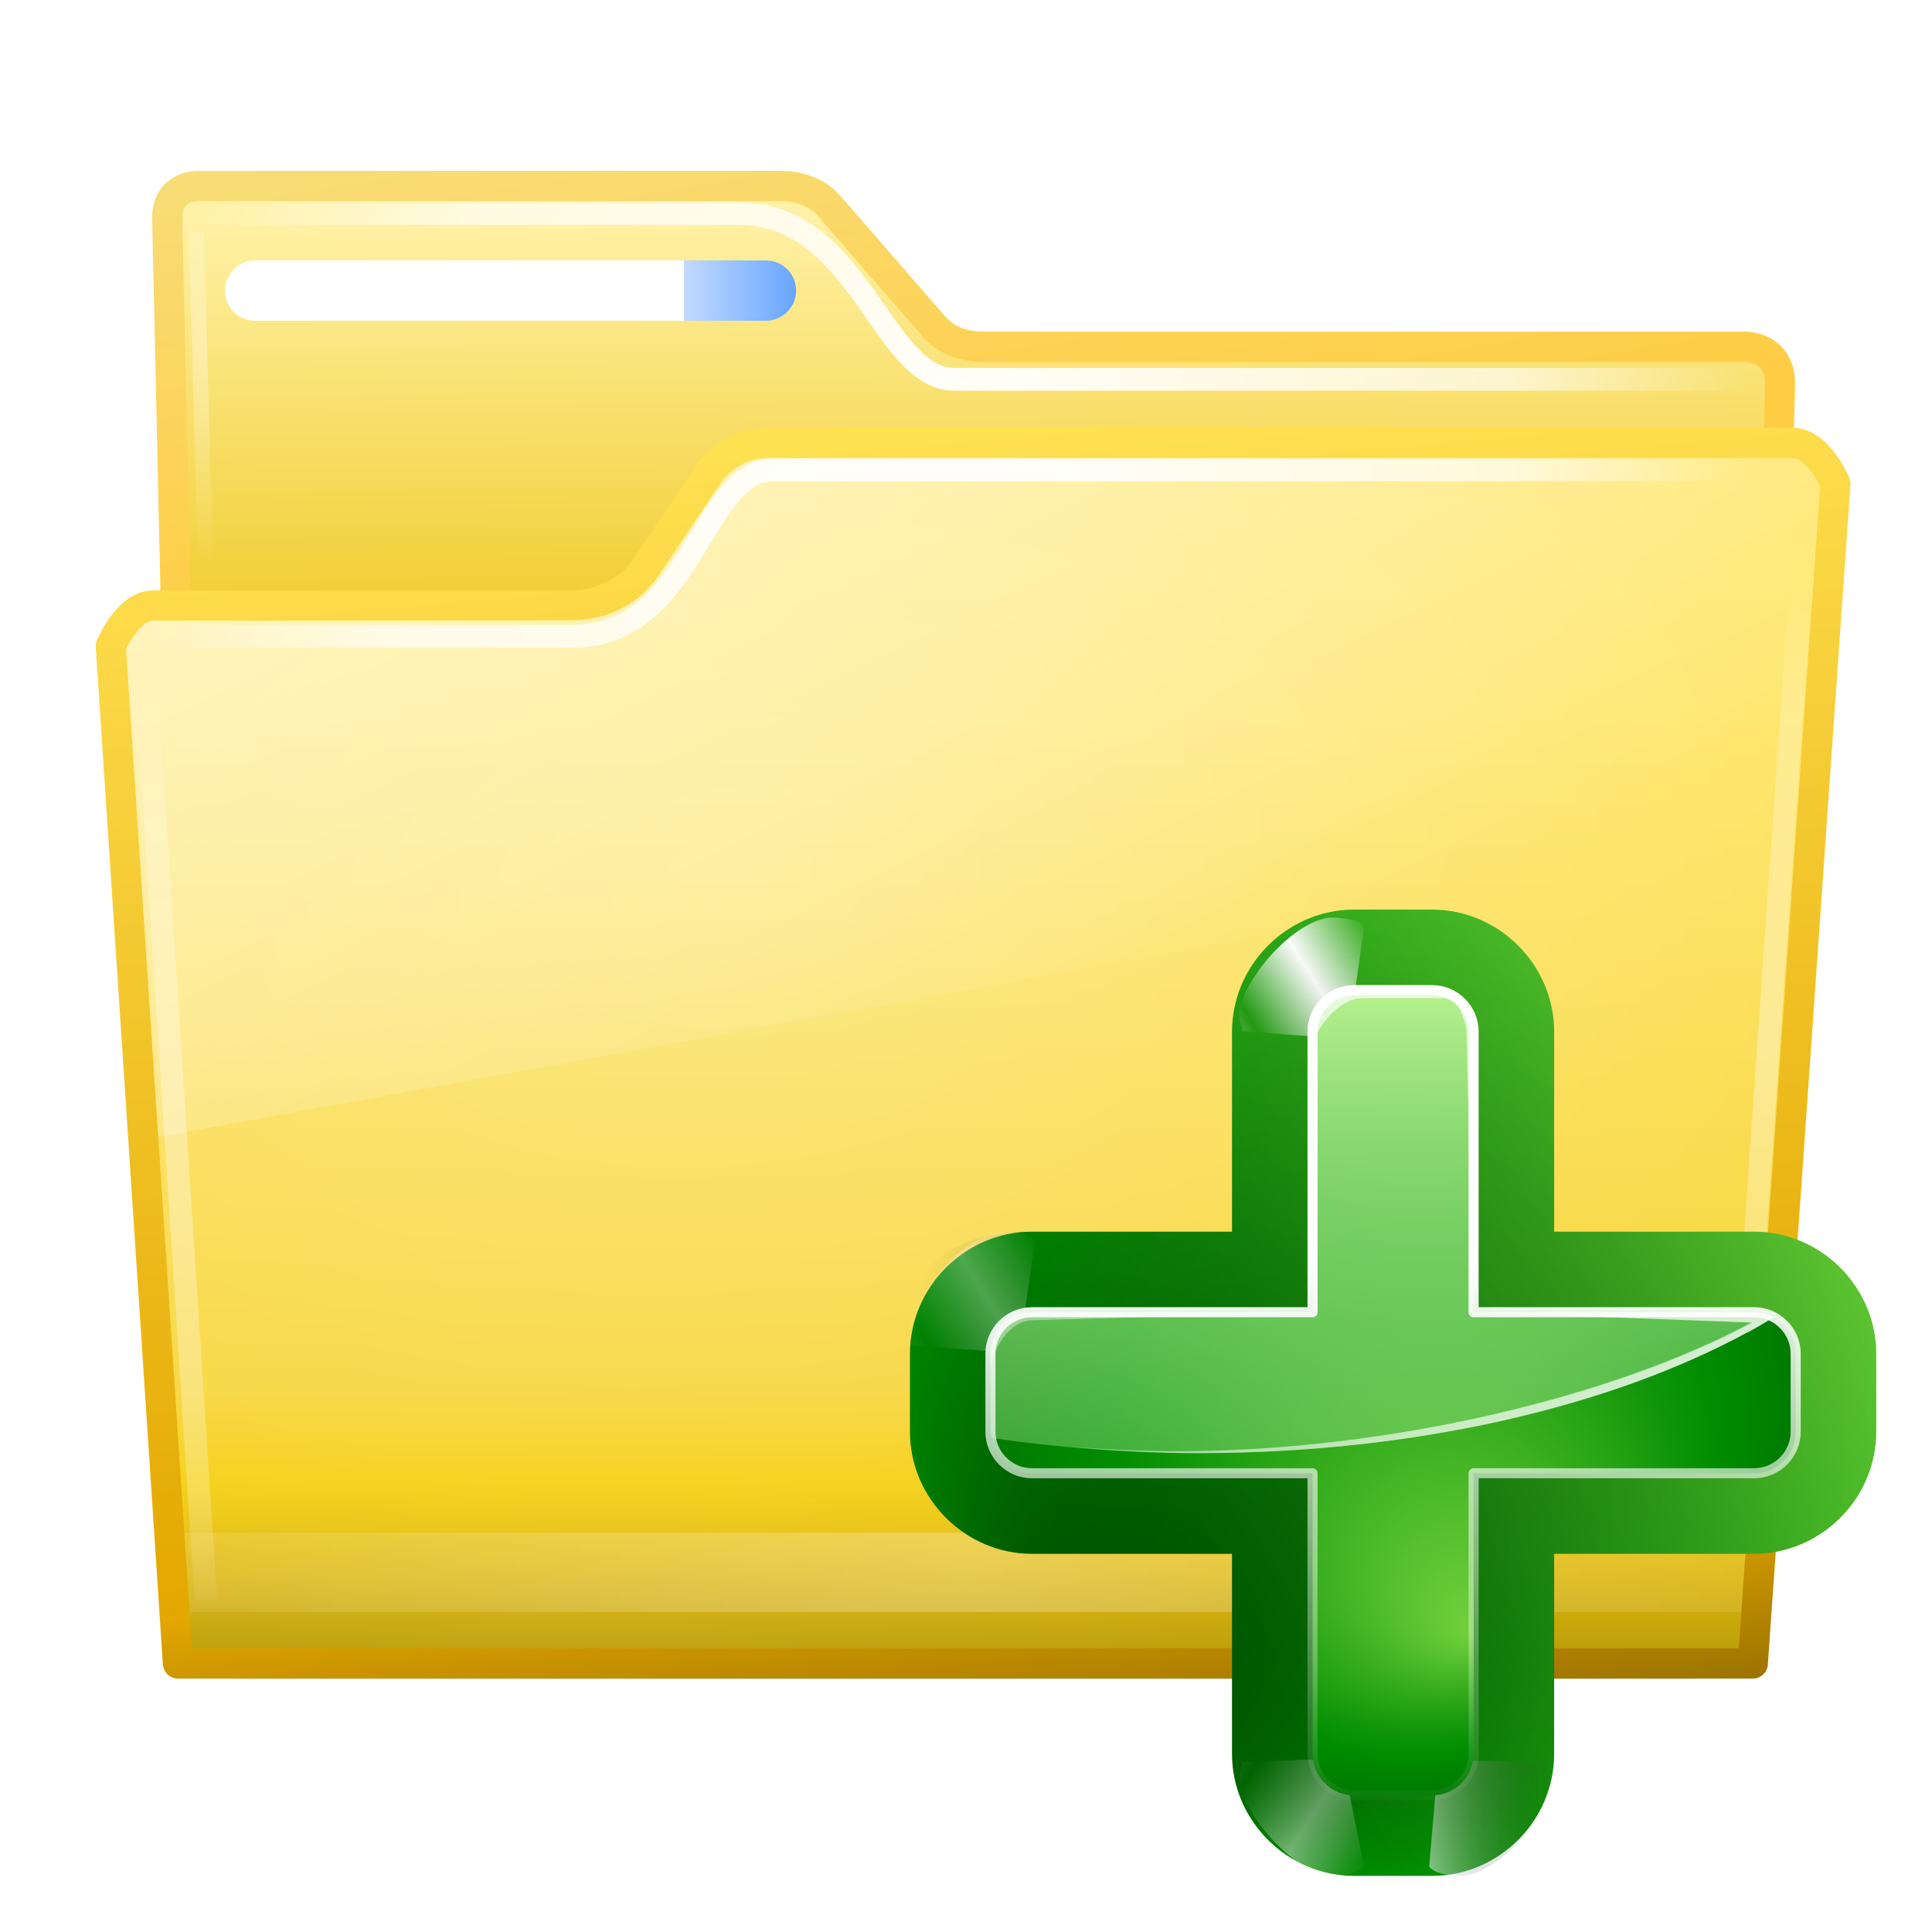 <svg height="256" width="256" xmlns="http://www.w3.org/2000/svg" xmlns:xlink="http://www.w3.org/1999/xlink">
  <defs>
    <linearGradient id="linearGradient4222">
      <stop offset="0" stop-color="#fff"/>
      <stop offset="1" stop-color="#fff" stop-opacity="0"/>
    </linearGradient>
    <linearGradient id="linearGradient4284" gradientTransform="matrix(2.5 0 0 2.5 174 -146)" gradientUnits="userSpaceOnUse" x1="-13.757" x2="-62.425" xlink:href="#XMLID_4_" y1="76.708" y2="104.807"/>
    <linearGradient id="linearGradient4299" gradientUnits="userSpaceOnUse" spreadMethod="reflect" x1="73.743" x2="80" xlink:href="#linearGradient4222" y1="15.337" y2="19.282"/>
    <radialGradient id="radialGradient4275" cx="64" cy="64" fx="24" fy="104" gradientUnits="userSpaceOnUse" r="60">
      <stop offset="0" stop-opacity=".779"/>
      <stop offset="1" stop-opacity="0"/>
    </radialGradient>
    <filter id="filter3387" height="1.189" width="1.173" x="-.086" y="-.095">
      <feGaussianBlur stdDeviation=".447"/>
    </filter>
    <radialGradient id="XMLID_4_" cx="48" cy="-.215" gradientTransform="matrix(.979 0 0 .973 133 20.876)" gradientUnits="userSpaceOnUse" r="55.148">
      <stop offset="0" stop-color="#72d13d"/>
      <stop offset=".355" stop-color="#35ac1c"/>
      <stop offset=".619" stop-color="#0f9508"/>
      <stop offset=".757" stop-color="#008c00"/>
      <stop offset="1" stop-color="#007a00"/>
    </radialGradient>
    <radialGradient id="radialGradient4271" cx="-44" cy="84" fx="-40" fy="96" gradientTransform="matrix(2.5 0 0 2.5 174 -146)" gradientUnits="userSpaceOnUse" r="20" xlink:href="#XMLID_4_"/>
    <linearGradient id="linearGradient4268" gradientUnits="userSpaceOnUse" x1="46.484" x2="46.484" y1="5.348" y2="124.026">
      <stop offset="0" stop-color="#cbff9c"/>
      <stop offset="1" stop-color="#65c171" stop-opacity="0"/>
    </linearGradient>
    <linearGradient id="linearGradient4265" gradientUnits="userSpaceOnUse" x1="34" x2="46.459" xlink:href="#linearGradient4222" y1="-16" y2="94.004"/>
    <linearGradient id="linearGradient4262" gradientUnits="userSpaceOnUse" x1="84" x2="54" xlink:href="#linearGradient4222" y1="94" y2="34"/>
    <filter id="filter3191" height="1.037" width="1.037" x="-.018" y="-.018">
      <feGaussianBlur stdDeviation=".203"/>
    </filter>
    <linearGradient id="linearGradient4259" gradientUnits="userSpaceOnUse" x1="61.623" x2="62.098" xlink:href="#linearGradient4222" y1="57.513" y2="85.106"/>
    <linearGradient id="linearGradient3005" gradientTransform="scale(1.039 .962)" gradientUnits="userSpaceOnUse" x1="64.342" x2="76.284" y1="18.504" y2="18.504">
      <stop offset="0" stop-color="#fff"/>
      <stop offset="1" stop-color="#252525" stop-opacity="0"/>
    </linearGradient>
    <linearGradient id="linearGradient11897" gradientUnits="userSpaceOnUse" x1="148.066" x2="148.066" y1="486.029" y2="315.263">
      <stop offset="0" stop-color="#b79b0a"/>
      <stop offset=".063" stop-color="#dcb50c"/>
      <stop offset=".13" stop-color="#f5ce0c"/>
      <stop offset=".2" stop-color="#f7d435"/>
      <stop offset=".7" stop-color="#ffe564"/>
      <stop offset="1" stop-color="#ffe76d"/>
    </linearGradient>
    <radialGradient id="radialGradient69112" cx="147.016" cy="525.86" gradientTransform="matrix(1.587 0 -0 .753 -86.287 85.9)" gradientUnits="userSpaceOnUse" r="103.047" xlink:href="#linearGradient4222"/>
    <filter id="filter4375-19" color-interpolation-filters="sRGB" height="2.706" width="1.027" x="-.014" y="-.853">
      <feGaussianBlur stdDeviation="1.066"/>
    </filter>
    <radialGradient id="radialGradient6522" cx="129.671" cy="373.827" gradientTransform="matrix(1.648 -.21 .129 1 -143.259 41.552)" gradientUnits="userSpaceOnUse" r="108.063">
      <stop offset="0" stop-color="#fff" stop-opacity=".3"/>
      <stop offset="1" stop-color="#fff" stop-opacity="0"/>
    </radialGradient>
    <linearGradient id="linearGradient6345" gradientUnits="userSpaceOnUse" x1="85.711" x2="130.892" y1="333.963" y2="426.569">
      <stop offset="0" stop-color="#fff" stop-opacity=".501"/>
      <stop offset="1" stop-color="#fff" stop-opacity="0"/>
    </linearGradient>
    <linearGradient id="linearGradient6330" gradientUnits="userSpaceOnUse" x1="167.422" x2="180.588" y1="320.081" y2="482.759">
      <stop offset="0" stop-color="#ffe051"/>
      <stop offset=".853" stop-color="#e3a700"/>
      <stop offset="1" stop-color="#9b7200"/>
    </linearGradient>
    <radialGradient id="radialGradient4473" cx="247.518" cy="398.591" gradientTransform="matrix(18.995 1.488 -.695 8.777 -4177.069 -3468.231)" gradientUnits="userSpaceOnUse" r="6.67" xlink:href="#linearGradient4324-3"/>
    <linearGradient id="linearGradient4324-3">
      <stop offset="0" stop-color="#fff"/>
      <stop offset=".711" stop-color="#fff" stop-opacity=".653"/>
      <stop offset="1" stop-color="#fff" stop-opacity="0"/>
    </linearGradient>
    <filter id="filter4504" color-interpolation-filters="sRGB" height="1.017" width="1.596" x="-.298" y="-.008">
      <feGaussianBlur stdDeviation=".366"/>
    </filter>
    <radialGradient id="radialGradient4510" cx="247.068" cy="400.185" gradientTransform="matrix(18.991 -1.537 .728 8.902 -4934.661 -2770.632)" gradientUnits="userSpaceOnUse" r="6.67" xlink:href="#linearGradient4324-3"/>
    <radialGradient id="radialGradient4684" cx="143.602" cy="314.059" gradientTransform="matrix(1 .005 -.003 .66 .994 125.472)" gradientUnits="userSpaceOnUse" r="101.605" xlink:href="#linearGradient4324-3"/>
    <filter id="filter4686" color-interpolation-filters="sRGB" height="1.267" width="1.014" x="-.007" y="-.133">
      <feGaussianBlur stdDeviation=".559"/>
    </filter>
    <linearGradient id="linearGradient4786" gradientTransform="matrix(5.366 0 0 5.087 24.876 281.347)" gradientUnits="userSpaceOnUse" x1="15.133" x2="15.044" y1="17.42" y2="6.623">
      <stop offset="0" stop-color="#f0c923"/>
      <stop offset="1" stop-color="#fff1a5"/>
    </linearGradient>
    <filter id="filter4123" color-interpolation-filters="sRGB" height="1.737" width="1.154" x="-.077" y="-.369">
      <feGaussianBlur stdDeviation="6.45"/>
    </filter>
    <linearGradient id="linearGradient4790" gradientUnits="userSpaceOnUse" x1="107.5" x2="94.814" y1="357" y2="279.762">
      <stop offset="0" stop-color="#ffcd44"/>
      <stop offset="1" stop-color="#f5e38c"/>
    </linearGradient>
    <radialGradient id="radialGradient5200" cx="143.602" cy="314.059" gradientTransform="matrix(1 .005 -.003 .66 .994 134.194)" gradientUnits="userSpaceOnUse" r="101.605" xlink:href="#linearGradient4324-3"/>
    <linearGradient id="linearGradient1153" gradientUnits="userSpaceOnUse" x1="28.764" x2="104.454" y1="36.473" y2="36.473">
      <stop offset="0" stop-color="#fff"/>
      <stop offset=".804" stop-color="#fff"/>
      <stop offset=".804" stop-color="#c2daff"/>
      <stop offset="1" stop-color="#67a5ff"/>
    </linearGradient>
    <radialGradient id="radialGradient1239" cx="53.078" cy="315.766" gradientTransform="matrix(12.122 -.519 1.255 28.998 -987.397 -8818.051)" gradientUnits="userSpaceOnUse" r=".945" xlink:href="#linearGradient4222"/>
    <filter id="filter1241" color-interpolation-filters="sRGB" height="1.082" width="5.77" x="-2.385" y="-.041">
      <feGaussianBlur stdDeviation=".696"/>
    </filter>
    <filter id="filter4454" color-interpolation-filters="sRGB" height="4.714" width="1.323" x="-.161" y="-1.857">
      <feGaussianBlur stdDeviation="15.477"/>
    </filter>
  </defs>
  <g transform="translate(148.76 106.087)">
    <rect fill-rule="evenodd" filter="url(#filter4454)" height="20" opacity=".8" rx="8.153" ry="10" transform="matrix(.903 0 0 .297 -138.129 50.701)" width="230" x="15" y="201"/>
    <g enable-background="new" transform="matrix(1.058 0 0 1.064 -176.335 -412.351)">
      <path d="m52.094 312c-2.336 0-4.094 1.278-4.094 3.95v167.466c0 3.952 2.447 6.585 5.772 6.585h189.555c3.344 0 4.673-2.461 4.673-5.905v-147.522c0-2.951-2.011-4.547-4.516-4.547h-93.987c-1.693 0-4.434-.205-6.493-2.561l-13.071-14.954c-1.757-2.011-4.225-2.511-6.09-2.511z" fill="url(#linearGradient4786)" fill-rule="evenodd"/>
      <path d="m122.25 324c-3.198 0-5.916 1.724-7.531 4.125l-7.656 11.344c-1.912 2.841-5.3 4.78-9.469 4.781h-44.691c-3.197 0-5.392 3.037-5.344 5.062l.406 16.688h199.194l1.281-36.938c.104-3.037-2.147-5.062-5.344-5.062z" fill-rule="evenodd" filter="url(#filter4123)" opacity=".712" transform="translate(0 20)"/>
      <path d="m51.094 311c-2.336 0-4.094 1.278-4.094 3.95l3.78 168.466c0 3.952 2.447 6.585 5.772 6.585h183.996c3.344 0 4.673-2.461 4.673-5.905l3.78-148.522c0-2.951-2.011-4.547-4.516-4.547h-94.987c-1.693 0-4.434-.205-6.493-2.561l-13.071-14.954c-1.757-2.011-4.225-2.511-6.09-2.511z" fill="none" stroke="url(#linearGradient4790)" stroke-width="3.769"/>
      <path d="m51.07 314.443h67.537c15.096 0 17.92 20.638 26.983 20.638h103.022" fill="none" filter="url(#filter4686)" stroke="url(#radialGradient5200)" stroke-width="2.827"/>
      <path d="m32.764 36.473h67.69" fill="#82b7ff" stroke="url(#linearGradient1153)" stroke-linecap="round" stroke-width="8" transform="matrix(.945 0 0 .94 27.055 289.746)"/>
      <path d="m50.673 296.605 1.095 41.308" fill="none" filter="url(#filter1241)" opacity=".6" stroke="url(#radialGradient1239)" stroke-width="1.885" transform="translate(0 20)"/>
    </g>
    <g enable-background="new" transform="matrix(1.058 0 0 1.064 -176.405 -402.785)">
      <path d="m122.254 334.01h128.406c3.197 0 5.344 5.062 5.344 5.062l-10.344 146.938h-197.25l-8.406-126.688s2.116-5.062 5.312-5.062l52.281-.031c4.168-.002 7.557-1.94 9.469-4.781l7.656-11.344c1.616-2.401 4.333-4.094 7.531-4.094z" fill="url(#linearGradient11897)"/>
      <path d="m245.656 480.938h-197.25v3h197.25z" fill="url(#radialGradient69112)" fill-rule="evenodd" filter="url(#filter4375-19)" opacity=".499" transform="matrix(1 0 0 3.292 0 -1113.528)"/>
      <path d="m122.254 334.01h128.406c3.197 0 5.344 5.062 5.344 5.062l-10.344 146.938h-197.25l-8.406-126.688s2.116-5.062 5.312-5.062l52.281-.031c4.168-.002 7.557-1.94 9.469-4.781l7.656-11.344c1.616-2.401 4.333-4.094 7.531-4.094z" fill="url(#radialGradient6522)"/>
      <path d="m122.254 334.009c-3.198 0-5.916 1.692-7.531 4.093l-7.657 11.344c-1.912 2.841-5.299 4.78-9.467 4.782l-52.282.031c-3.197 0-5.33 3.037-5.311 5.063l4.287 61.42 208.935-37.755 2.777-43.916c-.003-3.038-2.148-5.063-5.344-5.063z" fill="url(#linearGradient6345)"/>
      <path d="m241.877 480.938h-187.801v3h187.801z" fill="url(#radialGradient69112)" fill-rule="evenodd" filter="url(#filter4375-19)" opacity=".3" transform="matrix(1 0 0 .722 0 131.781)"/>
      <path d="m122.188 323h128.406c3.197 0 5.344 5.062 5.344 5.062l-10.344 146.938h-197.25l-8.406-126.688s2.116-5.062 5.312-5.062l52.281-.031c4.168-.002 7.557-1.94 9.469-4.781l7.656-11.344c1.616-2.401 4.333-4.094 7.531-4.094z" fill="none" stroke="url(#linearGradient6330)" stroke-linecap="round" stroke-linejoin="round" stroke-width="3.769" transform="translate(.066 11.01)"/>
      <path d="m242.728 466.93 9.579-136.678" fill="none" filter="url(#filter4504)" opacity=".6" stroke="url(#radialGradient4473)" stroke-width="2.827" transform="translate(.066 11.01)"/>
      <path d="m51.845 467.081-7.683-117.524" fill="none" filter="url(#filter4504)" opacity=".6" stroke="url(#radialGradient4510)" stroke-width="2.827" transform="translate(.066 11.01)"/>
      <path d="m45.401 347.075h52.419c15.096 0 16.03-20.715 25.093-20.715h125.699" fill="none" filter="url(#filter4686)" stroke="url(#radialGradient4684)" stroke-width="2.827" transform="translate(.066 11.01)"/>
    </g>
  </g>
  <g transform="matrix(1.067 0 0 1.067 116.304 116.258)">
    <path d="m59.156 4c-8.294 0-15.156 6.862-15.156 15.156v24.844h-24.844c-8.294 0-15.156 6.862-15.156 15.156v9.687c0 8.294 6.862 15.156 15.156 15.156h24.844v24.844c0 8.294 6.862 15.156 15.156 15.156h9.688c8.294 0 15.156-6.862 15.156-15.156v-24.844h24.844c8.294 0 15.156-6.862 15.156-15.156v-9.687c0-8.294-6.862-15.156-15.156-15.156h-24.844v-24.844c0-8.294-6.862-15.156-15.156-15.156z" fill="url(#linearGradient4284)"/>
    <path d="m69.876 12.058c-1.077.065-2.528.219-3 .938l1.59 11.138 10.534-.759v-.469c1.741-2.57-4.78-10.907-9.124-10.847z" fill="url(#linearGradient4299)" fill-rule="evenodd" filter="url(#filter3387)" transform="matrix(-1.25 0 0 1.25 144 -10.102)"/>
    <path d="m69.876 12.058c-1.077.065-2.528.219-3 .938l1.297 8.794 10.827 1.584v-.469c1.741-2.57-4.78-10.907-9.124-10.847z" fill="url(#linearGradient4299)" fill-rule="evenodd" filter="url(#filter3387)" transform="matrix(1.25 0 0 1.25 -15.111 -10.102)"/>
    <path d="m69.876 12.058c-1.077.065-2.528.219-3 .938l2.176 10.747 9.948-.369v-.469c1.741-2.57-4.78-10.907-9.124-10.847z" fill="url(#linearGradient4299)" fill-rule="evenodd" filter="url(#filter3387)" opacity=".682" transform="matrix(-1.25 0 0 -1.25 144 139.072)"/>
    <path d="m69.876 12.058c-1.077.065-2.528.219-3 .938l.906 10.552 11.218-.173v-.469c1.741-2.57-4.78-10.907-9.124-10.847z" fill="url(#linearGradient3005)" fill-rule="evenodd" filter="url(#filter3387)" opacity=".708" transform="matrix(1.25 0 0 -1.25 -15.111 139.072)"/>
    <path d="m69.876 12.058c-1.077.065-2.528.219-3 .938l1.59 11.138 10.534-.759v-.469c1.741-2.57-4.78-10.907-9.124-10.847z" fill="url(#linearGradient4299)" fill-rule="evenodd" filter="url(#filter3387)" opacity=".551" transform="matrix(1.25 0 0 1.25 24.889 28.928)"/>
    <path d="m59.156 4c-8.294 0-15.156 6.862-15.156 15.156v24.844h-24.844c-8.294 0-15.156 3.135-15.156 11.429 0-2.366 0 8.478 0 13.415 0 8.294 6.862 15.156 15.156 15.156h24.844v24.844c0 8.294 6.862 15.156 15.156 15.156h9.688c8.294 0 15.156-6.862 15.156-15.156v-24.844h24.844c8.294 0 15.156-6.862 15.156-15.156v-9.687c0-8.294-6.862-15.156-15.156-15.156h-24.844v-24.844c0-8.294-6.862-15.156-15.156-15.156z" fill="url(#radialGradient4275)" opacity=".581"/>
    <path d="m69.876 12.058c-1.077.065-2.528.219-3 .938l1.59 11.138 10.534-.759v-.469c1.741-2.57-4.78-10.907-9.124-10.847z" fill="url(#linearGradient4299)" fill-rule="evenodd" filter="url(#filter3387)" opacity=".551" transform="matrix(-1.25 0 0 1.25 103.111 28.928)"/>
    <path d="m59.156 14c-2.835 0-5.156 2.321-5.156 5.156v34.844h-34.844c-2.835 0-5.156 2.321-5.156 5.156v9.687c0 2.835 2.321 5.156 5.156 5.156h34.844v34.844c0 2.835 2.321 5.156 5.156 5.156h9.688c2.835 0 5.156-2.321 5.156-5.156v-34.844h34.844c2.835 0 5.156-2.321 5.156-5.156v-9.687c0-2.835-2.321-5.156-5.156-5.156h-34.844v-34.844c0-2.835-2.321-5.156-5.156-5.156z" fill="url(#radialGradient4271)"/>
    <path d="m59.156 14c-2.835 0-5.156 2.321-5.156 5.156v34.844h-34.844c-2.835 0-5.156 2.321-5.156 5.156v9.687c0 .275.114.518.156.781 8.144 1.174 16.728 1.875 25.625 1.875 28.754 0 54.515-6.575 71.484-16.875-.723-.388-1.548-.625-2.422-.625h-34.844v-34.844c0-2.835-2.321-5.156-5.156-5.156z" fill="url(#linearGradient4268)"/>
    <path d="m59.156 14c-2.835 0-5.156 2.321-5.156 5.156v2.5c0-2.835 3.321-6.656 6.156-6.656h9.688c.709 0 1.415.129 2.031.391.276.624 1.219 2.811 1.219 3.531l.906 35.078.078-34.844c0-1.439-.603-2.734-1.563-3.672-.219-.219-.448-.448-.703-.625-.019-.013-.059.013-.078 0-.255-.173-.497-.343-.781-.469-.022-.009-.056.009-.078 0-.286-.122-.628-.244-.937-.312-.026-.005-.052.005-.078 0-.309-.064-.611-.073-.938-.078h-.078-1.172zm-40 40c-2.835 0-5.156 2.321-5.156 5.156v2.5c0-2.835 2.321-6.656 5.156-6.656l34.844-1zm54.844 0 34.399 1.279c-16.898 9.068-44.556 15.986-71.274 15.986-4.448 0-8.849-.225-13.125-.547 5.151.467 10.449.781 15.859.781 26.925 0 51.209-5.809 68.125-15.0.02-.011.058.011.078 0 1.106-.603 2.162-1.243 3.203-1.875-.341-.183-.713-.362-1.094-.469-.025-.007-.053.006-.078 0-.381-.101-.763-.149-1.172-.156h-.078-1.172z" fill="url(#linearGradient4265)"/>
    <path d="m59.156 14c-2.835 0-5.156 2.321-5.156 5.156v2.5c0-2.835 3.321-6.656 6.156-6.656h9.688c.709 0 1.415.129 2.031.391.276.624 1.219 2.811 1.219 3.531l.906 35.078.078-34.844c0-1.439-.603-2.734-1.563-3.672-.219-.219-.448-.448-.703-.625-.019-.013-.059.013-.078 0-.255-.173-.497-.343-.781-.469-.022-.009-.056.009-.078 0-.286-.122-.628-.244-.937-.312-.026-.005-.052.005-.078 0-.309-.064-.611-.073-.938-.078h-.078-1.172zm-40 40c-2.835 0-5.156 2.321-5.156 5.156v2.5c0-2.835 2.321-6.656 5.156-6.656l34.844-1zm54.844 0 34.644 1.279c-16.898 9.068-44.8 15.986-71.519 15.986-4.448 0-8.849-.225-13.125-.547 5.151.467 10.449.781 15.859.781 26.925 0 51.209-5.809 68.125-15.0.02-.011.058.011.078 0 1.106-.603 2.162-1.243 3.203-1.875-.341-.183-.713-.362-1.094-.469-.025-.007-.053.006-.078 0-.381-.101-.763-.149-1.172-.156h-.078-1.172z" fill="url(#linearGradient4262)"/>
    <path d="m62.062 44c-1.134 0-2.063.929-2.063 2.062v13.938h-13.938c-1.134 0-2.062.929-2.062 2.062v3.875c0 1.134.929 2.062 2.062 2.062h13.938v13.938c0 1.134.929 2.062 2.063 2.062h3.875c1.134 0 2.062-.929 2.062-2.062v-13.938h13.938c1.134 0 2.062-.929 2.062-2.062v-3.875c0-1.134-.929-2.062-2.062-2.062h-13.938v-13.938c0-1.134-.929-2.062-2.062-2.062z" style="fill:none;stroke-width:.5;stroke-linecap:round;stroke-linejoin:round;stroke-dashoffset:1.088;stroke:url(#linearGradient4259);filter:url(#filter3191)" transform="matrix(2.5 0 0 2.5 -96 -96)"/>
  </g>
</svg>
